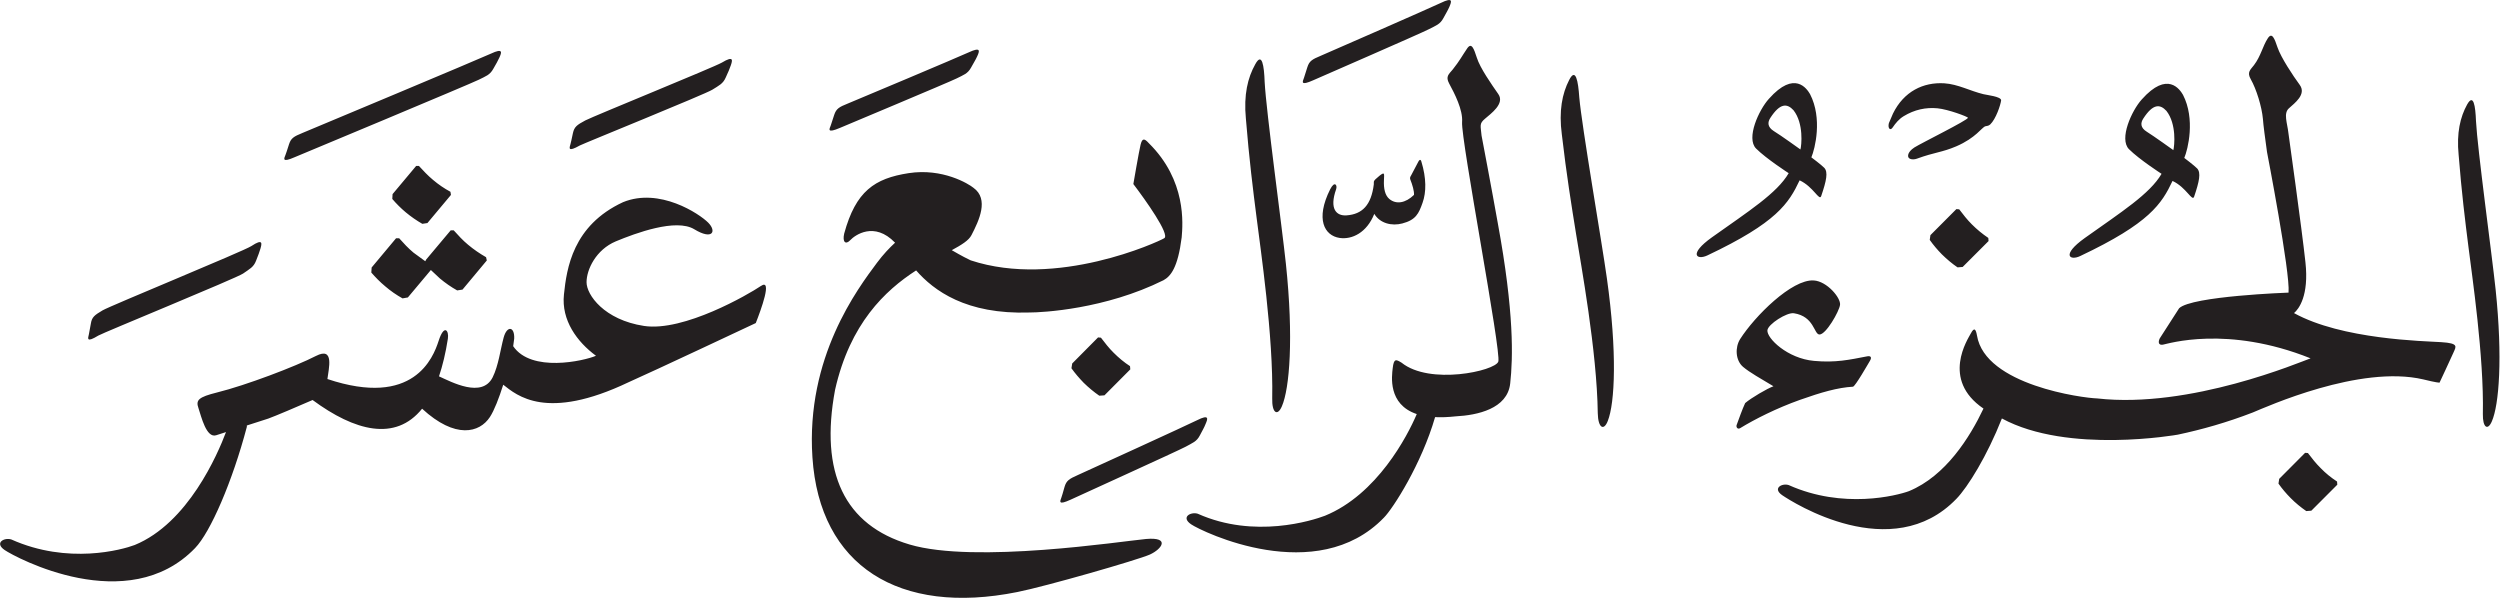 <?xml version="1.0" encoding="UTF-8" standalone="no"?>
<!-- Created with Inkscape (http://www.inkscape.org/) -->

<svg
   version="1.1"
   id="svg1"
   width="81.983"
   height="19.609"
   viewBox="0 0 81.983 19.609"
   xmlns="http://www.w3.org/2000/svg"
   xmlns:svg="http://www.w3.org/2000/svg">
  <defs
     id="defs1">
    <clipPath
       clipPathUnits="userSpaceOnUse"
       id="clipPath46">
      <path
         d="m 294.261,516.8 h 61.487 v -14.707 h -61.487 z"
         transform="translate(-304.496,-512.719)"
         id="path46" />
    </clipPath>
    <clipPath
       clipPathUnits="userSpaceOnUse"
       id="clipPath48">
      <path
         d="M 0,547.086 H 382.677 V 0 H 0 Z"
         transform="matrix(1.333,0,0,-1.333,0,729.448)"
         id="path48" />
    </clipPath>
  </defs>
  <g
     id="layer-MC1"
     transform="translate(-392.348,-40.381)">
    <g
       id="g47"
       clip-path="url(#clipPath48)">
      <path
         d="m 0,0 -0.58,-0.693 -0.007,-0.119 c 0.1,-0.117 0.209,-0.226 0.329,-0.327 0.131,-0.109 0.27,-0.205 0.41,-0.285 l 0.125,0.019 0.579,0.692 -0.012,0.077 C 0.691,-0.553 0.549,-0.457 0.414,-0.342 0.287,-0.237 0.177,-0.118 0.068,0 Z m 0.247,-2.302 -0.023,-0.042 -0.289,0.211 c -0.13,0.108 -0.245,0.232 -0.353,0.354 l -0.077,-0.001 -0.6,-0.718 -0.008,-0.125 c 0.105,-0.12 0.216,-0.234 0.343,-0.339 0.132,-0.114 0.276,-0.213 0.425,-0.296 l 0.131,0.023 0.566,0.675 0.221,-0.207 c 0.136,-0.114 0.278,-0.212 0.426,-0.295 l 0.131,0.02 0.598,0.717 -0.018,0.08 C 1.567,-2.157 1.42,-2.058 1.277,-1.938 1.146,-1.83 1.035,-1.707 0.924,-1.584 H 0.85 Z m 10.181,3.239 c 0.098,0.042 2.688,1.126 2.864,1.214 0.176,0.089 0.276,0.117 0.359,0.268 0.082,0.151 0.106,0.178 0.154,0.284 0.049,0.111 0.105,0.24 -0.215,0.09 C 13.383,2.696 10.84,1.625 10.621,1.536 10.402,1.449 10.335,1.407 10.285,1.258 10.238,1.111 10.211,1.032 10.201,1 10.16,0.899 10.104,0.799 10.428,0.937 M 26.21,0.748 c -0.022,0.246 -0.061,0.291 0.084,0.413 0.144,0.125 0.494,0.371 0.328,0.607 -0.164,0.236 -0.451,0.644 -0.529,0.898 -0.069,0.21 -0.127,0.387 -0.237,0.225 C 25.728,2.703 25.675,2.592 25.501,2.373 25.409,2.26 25.317,2.205 25.413,2.028 25.544,1.786 25.755,1.379 25.731,1.08 25.7,0.645 26.703,-4.583 26.622,-4.814 26.54,-5.045 24.935,-5.398 24.241,-4.839 c -0.135,0.082 -0.189,0.109 -0.217,-0.138 -0.021,-0.185 -0.125,-0.888 0.592,-1.127 -0.23,-0.542 -0.976,-1.977 -2.258,-2.501 -0.308,-0.117 -1.737,-0.574 -3.129,0.049 -0.171,0.054 -0.425,-0.082 -0.164,-0.26 0.26,-0.178 3.086,-1.553 4.743,0.164 0.224,0.225 0.925,1.318 1.259,2.473 0.149,-0.007 0.315,-0.002 0.508,0.019 0.529,0.028 1.272,0.183 1.34,0.81 0.068,0.625 0.102,1.733 -0.307,3.952 -0.134,0.76 -0.398,2.146 -0.398,2.146 m -6.93,-7.377 c 0.078,0.152 0.1,0.178 0.143,0.286 0.049,0.114 0.101,0.246 -0.215,0.086 -0.205,-0.104 -2.714,-1.25 -2.93,-1.347 -0.215,-0.095 -0.281,-0.138 -0.326,-0.289 -0.043,-0.149 -0.064,-0.229 -0.076,-0.257 -0.037,-0.104 -0.091,-0.205 0.227,-0.059 0.097,0.047 2.654,1.207 2.826,1.301 0.172,0.096 0.272,0.125 0.351,0.279 m -1.324,-2.548 c -0.598,-0.055 -4.213,-0.613 -5.816,-0.136 -1.605,0.475 -2.215,1.766 -1.834,3.806 0.367,1.628 1.229,2.443 1.994,2.937 0.433,-0.494 1.226,-1.088 2.791,-1.035 0.316,0 1.86,0.08 3.295,0.794 0.176,0.097 0.353,0.307 0.447,1.054 0.027,0.326 0.123,1.4 -0.809,2.318 -0.109,0.121 -0.162,0.128 -0.203,-0.041 -0.041,-0.17 -0.177,-0.965 -0.177,-0.965 0.3,-0.394 0.904,-1.244 0.761,-1.332 -0.144,-0.088 -2.65,-1.244 -4.763,-0.545 -0.047,0.02 -0.232,0.114 -0.465,0.25 0.242,0.131 0.42,0.241 0.485,0.371 0.185,0.358 0.437,0.885 0.048,1.164 -0.117,0.096 -0.757,0.489 -1.594,0.36 -0.838,-0.13 -1.301,-0.442 -1.586,-1.488 -0.047,-0.207 0.035,-0.284 0.153,-0.157 0.109,0.116 0.586,0.467 1.099,-0.066 -0.14,-0.13 -0.289,-0.285 -0.445,-0.494 -0.475,-0.639 -1.752,-2.324 -1.588,-4.785 0.176,-2.676 2.133,-3.899 5.041,-3.315 0.691,0.137 2.963,0.789 3.262,0.923 0.299,0.137 0.504,0.435 -0.096,0.382 m -1.109,4.952 -0.071,0.007 -0.636,-0.641 -0.019,-0.118 c 0.089,-0.125 0.189,-0.241 0.3,-0.356 0.121,-0.118 0.25,-0.226 0.385,-0.319 l 0.127,0.009 0.636,0.639 -0.007,0.079 c -0.145,0.094 -0.278,0.205 -0.403,0.33 -0.117,0.115 -0.215,0.243 -0.312,0.37 M 28.614,1.69 c -0.027,0.396 -0.088,0.741 -0.249,0.424 -0.171,-0.332 -0.257,-0.76 -0.18,-1.34 0.115,-0.993 0.237,-1.742 0.352,-2.458 0.114,-0.72 0.513,-2.869 0.532,-4.399 0.007,-0.36 0.148,-0.446 0.247,-0.189 0.175,0.444 0.233,1.689 -0.022,3.503 -0.128,0.916 -0.617,3.735 -0.68,4.459 m -6.545,0.418 c 0.099,0.045 2.674,1.164 2.847,1.257 0.174,0.09 0.275,0.119 0.356,0.273 0.081,0.151 0.103,0.177 0.15,0.285 0.046,0.113 0.101,0.242 -0.216,0.087 C 24.999,3.91 22.474,2.804 22.255,2.711 22.035,2.62 21.972,2.578 21.924,2.428 21.879,2.281 21.854,2.201 21.842,2.169 21.803,2.068 21.751,1.966 22.069,2.108 m -1.39,-3.406 c 0.09,-0.725 0.412,-2.889 0.381,-4.418 -0.01,-0.36 0.128,-0.452 0.238,-0.196 0.189,0.435 0.291,1.678 0.099,3.5 C 21.3,-1.494 20.912,1.34 20.874,2.068 20.86,2.465 20.81,2.811 20.642,2.5 20.458,2.172 20.356,1.75 20.412,1.167 c 0.081,-1 0.175,-1.748 0.267,-2.465 M 8.478,-2.955 C 8.179,-3.158 6.584,-4.084 5.606,-3.936 c -0.979,0.15 -1.414,0.763 -1.414,1.075 0,0.313 0.232,0.801 0.72,1.006 0.489,0.203 1.482,0.571 1.931,0.297 C 7.291,-1.831 7.399,-1.61 7.184,-1.394 6.966,-1.175 5.986,-0.524 5.09,-0.891 3.853,-1.463 3.703,-2.521 3.636,-3.16 3.567,-3.798 3.962,-4.33 4.424,-4.67 4.124,-4.798 2.831,-5.089 2.387,-4.434 l 0.025,0.185 C 2.426,-3.948 2.235,-3.921 2.153,-4.22 2.071,-4.521 2.027,-4.908 1.882,-5.2 1.621,-5.72 0.871,-5.316 0.562,-5.176 0.65,-4.914 0.725,-4.607 0.78,-4.252 0.813,-4.049 0.689,-3.88 0.553,-4.303 0.419,-4.718 -0.06,-5.953 -2.183,-5.242 c 0.029,0.251 0.181,0.806 -0.284,0.567 -0.503,-0.259 -1.723,-0.722 -2.429,-0.897 -0.459,-0.115 -0.531,-0.186 -0.459,-0.388 0.069,-0.205 0.193,-0.743 0.435,-0.665 0.051,0.019 0.138,0.045 0.242,0.078 -0.206,-0.547 -0.934,-2.24 -2.246,-2.778 -0.308,-0.117 -1.639,-0.488 -3.035,0.136 -0.173,0.056 -0.425,-0.082 -0.164,-0.26 0.261,-0.179 3.026,-1.669 4.683,0.047 0.379,0.39 0.921,1.642 1.275,2.985 l -0.001,0.032 c 0.281,0.09 0.528,0.17 0.528,0.17 0.151,0.053 0.756,0.311 1.09,0.457 1.037,-0.765 2.037,-1.029 2.694,-0.214 0.82,-0.755 1.415,-0.592 1.668,-0.205 0.107,0.163 0.225,0.468 0.328,0.795 0.337,-0.263 1.059,-0.904 3.083,0.061 0.585,0.258 3.13,1.456 3.13,1.456 0.123,0.313 0.421,1.115 0.123,0.91 M -2.987,0.216 C -2.888,0.257 1.364,2.03 1.538,2.12 1.712,2.208 1.813,2.236 1.897,2.388 1.981,2.538 2.001,2.564 2.048,2.668 2.099,2.782 2.155,2.912 1.835,2.761 1.629,2.663 -2.575,0.903 -2.794,0.813 -3.013,0.724 -3.079,0.682 -3.127,0.535 -3.175,0.387 -3.199,0.308 -3.213,0.276 -3.253,0.177 -3.308,0.075 -2.987,0.216 M 4.027,0.504 C 4.123,0.555 7.122,1.77 7.285,1.875 7.451,1.98 7.55,2.021 7.617,2.178 7.687,2.335 7.703,2.365 7.741,2.475 7.78,2.59 7.823,2.725 7.52,2.542 7.324,2.428 4.372,1.229 4.162,1.12 3.952,1.008 3.891,0.961 3.857,0.809 3.824,0.656 3.808,0.576 3.798,0.544 3.768,0.44 3.723,0.333 4.027,0.504 M -7.819,-4.173 c 0.091,0.059 3.401,1.414 3.56,1.525 0.16,0.113 0.259,0.155 0.32,0.315 0.061,0.162 0.077,0.19 0.109,0.301 0.033,0.118 0.071,0.256 -0.224,0.061 -0.19,-0.126 -3.453,-1.462 -3.659,-1.581 -0.203,-0.12 -0.264,-0.168 -0.289,-0.323 -0.028,-0.153 -0.041,-0.235 -0.049,-0.266 -0.026,-0.106 -0.065,-0.213 0.232,-0.032 m 32.276,3.84 c 0.054,-0.135 0.098,-0.29 0.091,-0.379 -0.211,-0.205 -0.439,-0.238 -0.605,-0.102 -0.105,0.087 -0.145,0.252 -0.134,0.467 0.005,0.155 0.025,0.213 -0.112,0.104 -0.176,-0.144 -0.129,-0.131 -0.138,-0.211 -0.063,-0.507 -0.281,-0.735 -0.672,-0.762 -0.246,-0.017 -0.427,0.154 -0.255,0.642 0.036,0.104 -0.037,0.214 -0.146,0 -0.368,-0.734 -0.143,-1.141 0.232,-1.197 0.304,-0.045 0.669,0.128 0.853,0.592 0.142,-0.235 0.43,-0.304 0.689,-0.236 0.332,0.087 0.405,0.241 0.499,0.51 0.093,0.259 0.095,0.604 -0.03,1.014 -0.02,0.071 -0.057,0.033 -0.073,-0.002 l -0.177,-0.336 c -0.022,-0.037 -0.038,-0.063 -0.022,-0.104 m 18.118,1.175 c -0.159,0.099 -0.157,0.215 -0.085,0.325 0.239,0.369 0.411,0.358 0.569,0.187 0.254,-0.325 0.197,-0.865 0.17,-0.965 0,0 -0.494,0.355 -0.654,0.453 m 0.634,-1.211 c 0.341,-0.159 0.485,-0.52 0.531,-0.387 0.128,0.377 0.172,0.589 0.075,0.694 -0.072,0.074 -0.317,0.259 -0.317,0.259 0.09,0.212 0.275,0.958 -0.032,1.553 -0.075,0.127 -0.378,0.6 -1.014,-0.114 -0.247,-0.273 -0.565,-0.971 -0.314,-1.224 0.251,-0.251 0.801,-0.606 0.801,-0.606 -0.288,-0.494 -0.982,-0.934 -1.887,-1.578 -0.59,-0.422 -0.369,-0.567 -0.113,-0.444 1.71,0.809 2.003,1.285 2.27,1.847 m -9.808,1.226 c -0.159,0.1 -0.158,0.216 -0.085,0.327 0.239,0.368 0.412,0.357 0.569,0.186 0.255,-0.327 0.197,-0.866 0.17,-0.965 0,0 -0.493,0.355 -0.654,0.452 m 0.634,-1.211 c 0.341,-0.158 0.486,-0.521 0.531,-0.387 0.129,0.378 0.173,0.59 0.076,0.694 -0.072,0.075 -0.318,0.258 -0.318,0.258 0.09,0.213 0.276,0.958 -0.032,1.555 -0.075,0.128 -0.378,0.6 -1.013,-0.115 -0.248,-0.274 -0.566,-0.97 -0.315,-1.223 0.251,-0.251 0.802,-0.606 0.802,-0.606 -0.288,-0.494 -0.983,-0.934 -1.888,-1.578 -0.59,-0.422 -0.369,-0.567 -0.112,-0.445 1.71,0.809 2.003,1.284 2.269,1.847 m 4.569,1.33 c 0.035,0.01 0.077,0.005 0.12,0.045 0.139,0.132 0.256,0.479 0.269,0.598 -0.014,0.09 -0.341,0.123 -0.434,0.146 -0.323,0.077 -0.629,0.247 -0.964,0.268 -0.518,0.032 -0.996,-0.2 -1.263,-0.744 -0.029,-0.07 -0.072,-0.165 -0.101,-0.236 -0.032,-0.12 0.03,-0.2 0.092,-0.108 0.072,0.107 0.16,0.212 0.272,0.279 0.264,0.161 0.546,0.222 0.833,0.194 C 37.688,1.393 38.177,1.21 38.176,1.185 38.172,1.127 37.037,0.566 36.86,0.456 36.783,0.407 36.688,0.317 36.705,0.229 c 0.014,-0.068 0.122,-0.083 0.215,-0.05 0.446,0.162 0.606,0.15 0.967,0.303 0.486,0.209 0.631,0.469 0.717,0.494 m -5.909,-6.81 c -0.068,-0.145 -0.157,-0.395 -0.21,-0.54 -0.017,-0.051 0.023,-0.114 0.086,-0.077 0.361,0.221 0.9,0.493 1.471,0.696 0.52,0.184 0.928,0.303 1.305,0.324 0.057,0.009 0.366,0.551 0.413,0.629 0.064,0.102 0.017,0.134 -0.064,0.118 -0.437,-0.084 -0.777,-0.161 -1.306,-0.112 -0.655,0.058 -1.165,0.557 -1.148,0.753 0.015,0.149 0.479,0.447 0.652,0.419 0.501,-0.077 0.492,-0.519 0.627,-0.523 0.161,-0.006 0.489,0.572 0.508,0.73 0.022,0.17 -0.321,0.581 -0.648,0.6 -0.538,0.033 -1.45,-0.879 -1.809,-1.441 -0.13,-0.206 -0.117,-0.523 0.07,-0.684 0.166,-0.141 0.439,-0.291 0.749,-0.478 -0.152,-0.055 -0.548,-0.286 -0.696,-0.414 m 18.462,2.793 c -0.09,0.85 -0.449,3.473 -0.483,4.146 -0.014,0.37 -0.061,0.688 -0.219,0.404 -0.168,-0.305 -0.262,-0.698 -0.208,-1.236 0.073,-0.925 0.16,-1.62 0.244,-2.284 0.083,-0.673 0.382,-2.675 0.352,-4.093 -0.006,-0.332 0.12,-0.417 0.222,-0.178 0.175,0.402 0.269,1.552 0.092,3.241 m -4.303,-4.394 c -0.118,0.116 -0.218,0.245 -0.315,0.372 l -0.069,0.005 -0.637,-0.64 -0.018,-0.117 c 0.088,-0.125 0.188,-0.243 0.298,-0.354 0.121,-0.123 0.251,-0.228 0.386,-0.322 l 0.125,0.01 0.638,0.639 -0.006,0.078 c -0.146,0.095 -0.279,0.202 -0.402,0.329 m 2.967,3.1 c -0.434,0.027 -2.445,0.064 -3.624,0.715 0.117,0.099 0.372,0.428 0.281,1.252 -0.089,0.824 -0.419,3.18 -0.419,3.18 -0.027,0.246 -0.127,0.481 0.013,0.606 0.141,0.128 0.436,0.343 0.266,0.576 -0.17,0.232 -0.462,0.673 -0.547,0.923 -0.071,0.21 -0.134,0.387 -0.24,0.221 C 45.426,2.947 45.382,2.703 45.213,2.481 45.125,2.365 45.033,2.308 45.134,2.132 45.27,1.894 45.405,1.458 45.432,1.16 c 0.011,-0.158 0.056,-0.495 0.101,-0.817 0,0 0.576,-2.976 0.53,-3.459 0,0 -2.382,-0.084 -2.692,-0.385 l -0.477,-0.742 c -0.04,-0.082 -0.037,-0.173 0.077,-0.154 0.113,0.019 1.578,0.488 3.634,-0.336 -0.243,-0.084 -2.959,-1.246 -5.252,-0.986 -0.344,0.009 -2.755,0.325 -2.955,1.548 -0.027,0.154 -0.067,0.211 -0.149,0.055 -0.073,-0.139 -0.742,-1.137 0.309,-1.853 -0.333,-0.703 -0.927,-1.657 -1.833,-2.031 -0.297,-0.11 -1.621,-0.45 -2.958,0.149 -0.165,0.054 -0.408,-0.079 -0.159,-0.25 0.251,-0.171 2.696,-1.734 4.283,-0.089 0.28,0.287 0.757,1.057 1.12,1.978 1.626,-0.884 4.33,-0.398 4.33,-0.398 0.588,0.125 1.204,0.298 1.842,0.545 0.335,0.137 2.635,1.178 4.194,0.814 0.325,-0.081 0.4,-0.081 0.4,-0.081 0,0 0.281,0.599 0.344,0.743 0.063,0.145 0.136,0.227 -0.3,0.254 m -11.548,2.897 c 0.125,-0.125 0.258,-0.234 0.404,-0.333 l 0.006,-0.077 -0.637,-0.637 -0.126,-0.01 c -0.135,0.092 -0.264,0.201 -0.386,0.321 -0.11,0.112 -0.21,0.23 -0.298,0.355 l 0.017,0.117 0.638,0.64 0.07,-0.005 c 0.096,-0.127 0.196,-0.256 0.312,-0.371"
         style="fill:#231f20;fill-opacity:1;fill-rule:nonzero;stroke:none"
         transform="matrix(1.333,0,0,-1.333,405.995,45.823)"
         clip-path="url(#clipPath46)"
         id="path47" />
    </g>
  </g>
</svg>
